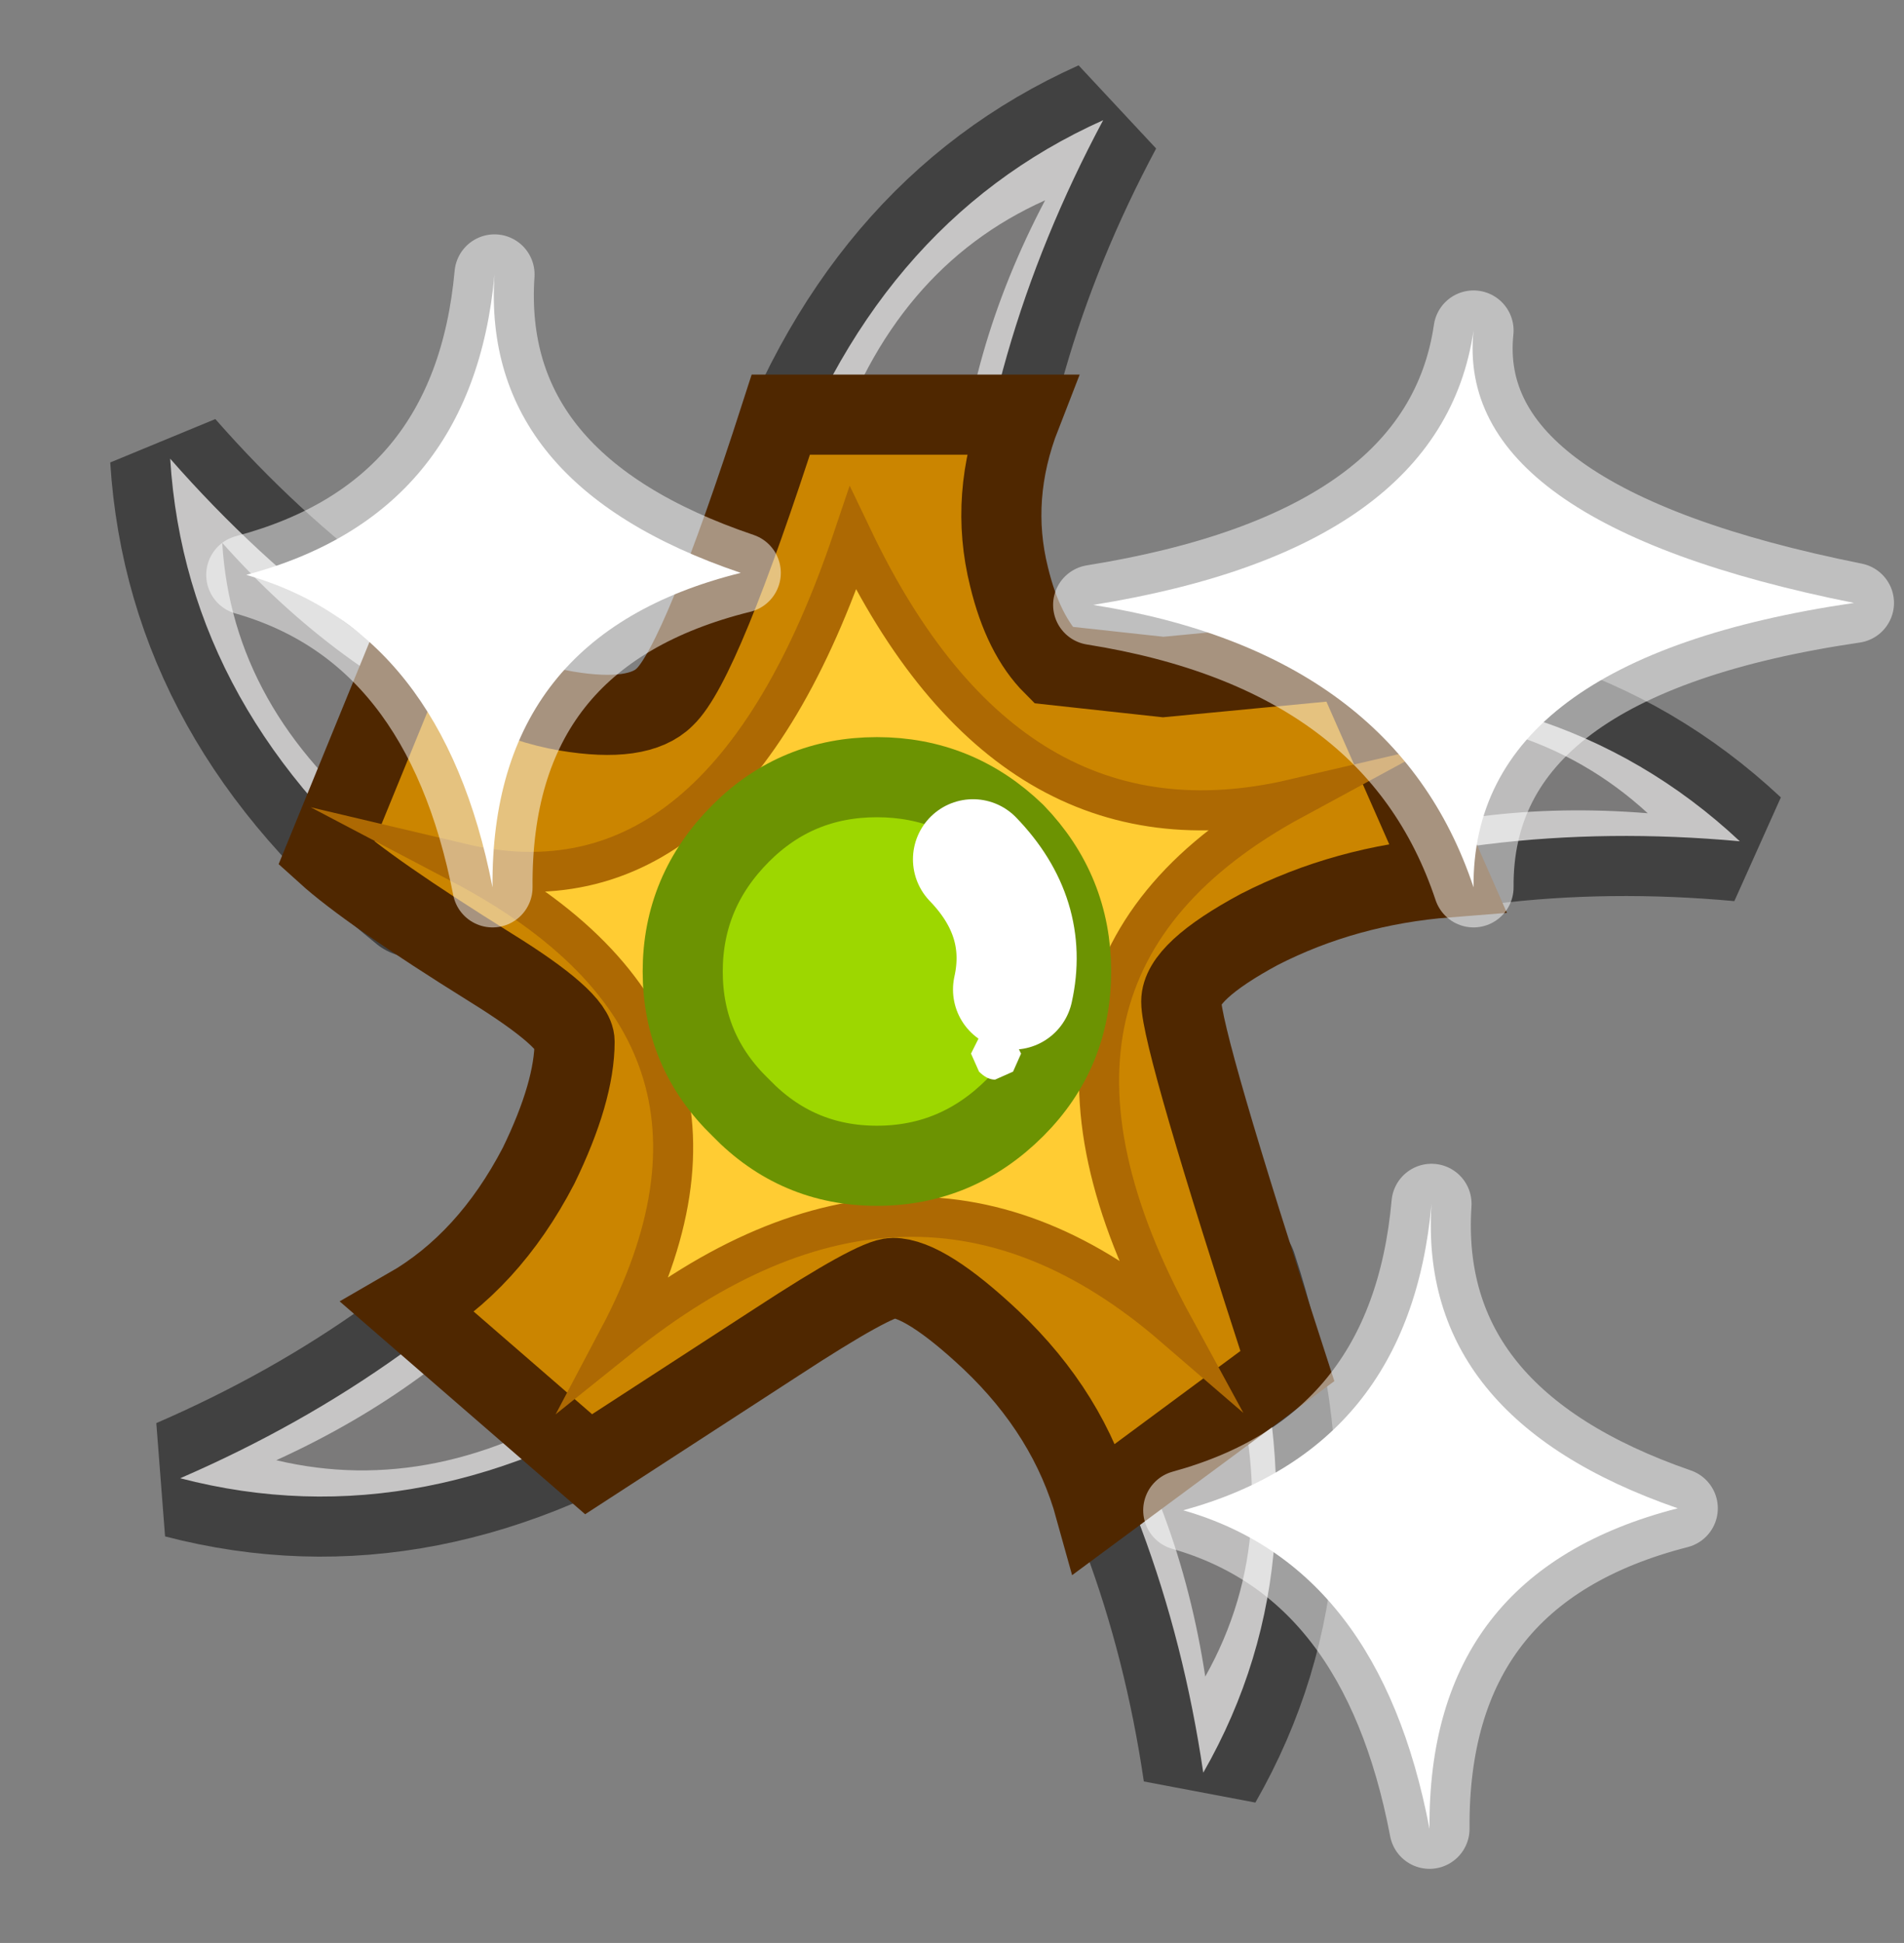 <?xml version="1.0" encoding="UTF-8" standalone="no"?>
<svg xmlns:xlink="http://www.w3.org/1999/xlink" height="48.5px" width="47.55px" xmlns="http://www.w3.org/2000/svg">
  <rect width="100%" height="100%" fill="#808080" stroke="none"/>
  <g transform="matrix(1.0, 0.0, 0.0, 1.0, 22.1, 23.9)">
    <path d="M9.4 -6.65 Q16.7 -7.25 21.35 -2.9 14.8 -3.5 9.15 -1.4 L9.4 -6.65 M2.05 -9.05 L-2.7 -11.3 Q-0.35 -18.3 5.45 -20.9 2.35 -15.1 2.05 -9.05 M-11.75 -1.5 Q-17.45 -6.1 -17.85 -12.45 -13.55 -7.55 -7.95 -5.15 L-11.75 -1.5 M-5.3 10.6 Q-11.45 14.6 -17.6 13.0 -11.6 10.4 -7.6 5.85 L-5.3 10.6 M8.8 7.85 Q11.1 14.85 7.95 20.35 7.0 13.9 3.65 8.85 L8.8 7.85" fill="#9c9c9c" fill-rule="evenodd" stroke="none"/>
    <path d="M9.4 -6.65 Q16.7 -7.25 21.35 -2.9 14.8 -3.5 9.15 -1.4 L9.4 -6.65 M2.05 -9.05 L-2.7 -11.3 Q-0.35 -18.3 5.45 -20.9 2.35 -15.1 2.05 -9.05 M-11.75 -1.5 Q-17.45 -6.1 -17.85 -12.45 -13.55 -7.55 -7.95 -5.15 L-11.75 -1.5 M-5.3 10.6 Q-11.45 14.6 -17.6 13.0 -11.6 10.4 -7.6 5.85 L-5.3 10.6 M8.8 7.85 Q11.1 14.85 7.95 20.35 7.0 13.9 3.65 8.85 L8.8 7.85" fill="none" stroke="#414141" stroke-linecap="round" stroke-linejoin="miter" stroke-miterlimit="3.0" stroke-width="3.0"/>
    <path d="M-5.3 10.6 L-7.6 5.85 Q-11.6 10.4 -17.6 13.0 -11.45 14.6 -5.3 10.6 M8.8 7.85 L3.65 8.85 Q7.0 13.9 7.95 20.35 11.1 14.85 8.8 7.85 M2.05 -9.05 Q2.35 -15.1 5.45 -20.9 -0.35 -18.3 -2.7 -11.3 L2.05 -9.05 M9.4 -6.65 L9.15 -1.4 Q14.8 -3.5 21.35 -2.9 16.7 -7.25 9.4 -6.65 M-11.75 -1.5 L-7.95 -5.15 Q-13.55 -7.55 -17.85 -12.45 -17.45 -6.1 -11.75 -1.5" fill="#c6c5c5" fill-rule="evenodd" stroke="none"/>
    <path d="M-8.7 7.8 Q-11.25 10.75 -15.2 12.55 -11.2 13.5 -7.15 10.9 L-8.7 7.8 M5.2 10.4 Q7.35 13.7 8.0 17.95 10.05 14.3 8.5 9.75 L5.2 10.4 M1.8 -11.2 Q2.0 -15.1 4.0 -18.9 0.2 -17.2 -1.3 -12.65 L1.8 -11.2 M11.2 -6.0 L11.1 -2.6 Q14.75 -3.95 19.05 -3.6 16.0 -6.4 11.2 -6.0 M-12.55 -3.2 L-10.1 -5.6 Q-13.7 -7.15 -16.55 -10.35 -16.3 -6.2 -12.55 -3.2" fill="#7b7a7a" fill-rule="evenodd" stroke="none"/>
    <path d="M3.1 -9.5 Q3.45 -8.05 4.2 -7.3 L6.95 -7.0 11.65 -7.45 14.05 -2.0 Q11.5 -1.8 9.35 -0.7 7.4 0.35 7.4 1.1 7.4 2.05 10.05 10.2 L5.25 13.75 Q4.6 11.4 2.65 9.55 1.0 8.0 0.2 8.0 -0.25 8.0 -2.7 9.6 L-7.4 12.65 -11.9 8.75 Q-9.9 7.6 -8.65 5.2 -7.75 3.35 -7.75 2.1 -7.75 1.55 -9.85 0.25 -12.9 -1.65 -13.95 -2.6 L-11.7 -8.1 Q-10.0 -6.5 -7.95 -6.15 -6.15 -5.85 -5.5 -6.5 -4.6 -7.35 -2.6 -13.55 L3.4 -13.55 Q2.6 -11.5 3.1 -9.5" fill="#cb8500" fill-rule="evenodd" stroke="none"/>
    <path d="M3.1 -9.5 Q2.6 -11.5 3.4 -13.55 L-2.6 -13.55 Q-4.6 -7.35 -5.5 -6.5 -6.15 -5.85 -7.95 -6.15 -10.0 -6.5 -11.7 -8.1 L-13.95 -2.6 Q-12.9 -1.65 -9.85 0.25 -7.75 1.55 -7.75 2.1 -7.75 3.35 -8.65 5.2 -9.9 7.6 -11.9 8.75 L-7.4 12.65 -2.7 9.6 Q-0.25 8.0 0.2 8.0 1.0 8.0 2.65 9.55 4.6 11.4 5.25 13.75 L10.05 10.2 Q7.4 2.05 7.4 1.1 7.4 0.35 9.35 -0.7 11.5 -1.8 14.05 -2.0 L11.65 -7.45 6.95 -7.0 4.2 -7.3 Q3.45 -8.05 3.1 -9.5 Z" fill="none" stroke="#4f2700" stroke-linecap="round" stroke-linejoin="miter" stroke-miterlimit="3.0" stroke-width="2.0"/>
    <path d="M-6.65 9.5 Q0.7 3.6 7.2 9.2 2.35 0.3 10.2 -3.95 3.1 -2.3 -0.8 -10.45 -4.05 -0.8 -10.6 -2.35 -2.6 1.85 -6.65 9.5" fill="#ffcc33" fill-rule="evenodd" stroke="none"/>
    <path d="M-6.65 9.5 Q-2.6 1.85 -10.6 -2.35 -4.05 -0.8 -0.8 -10.45 3.1 -2.3 10.2 -3.95 2.35 0.3 7.2 9.2 0.7 3.6 -6.65 9.5 Z" fill="none" stroke="#ad6903" stroke-linecap="round" stroke-linejoin="miter" stroke-miterlimit="60.0" stroke-width="1.0"/>
    <path d="M-0.2 5.2 Q1.8 5.2 3.25 3.75 4.65 2.35 4.65 0.35 4.65 -1.65 3.25 -3.1 1.8 -4.5 -0.2 -4.5 -2.2 -4.5 -3.6 -3.1 -5.05 -1.65 -5.05 0.35 -5.05 2.35 -3.6 3.75 -2.2 5.2 -0.2 5.2" fill="#9dd700" fill-rule="evenodd" stroke="none"/>
    <path d="M-3.6 3.75 Q-2.2 5.2 -0.2 5.2 1.8 5.2 3.25 3.75 4.65 2.35 4.65 0.35 4.65 -1.65 3.25 -3.1 1.8 -4.5 -0.2 -4.5 -2.2 -4.5 -3.6 -3.1 -5.05 -1.65 -5.05 0.35 -5.05 2.35 -3.6 3.75 Z" fill="none" stroke="#6c9302" stroke-linecap="round" stroke-linejoin="miter" stroke-miterlimit="3.0" stroke-width="2.0"/>
    <path d="M2.2 -2.45 Q3.6 -1.0 3.2 0.8" fill="none" stroke="#ffffff" stroke-linecap="round" stroke-linejoin="miter" stroke-miterlimit="3.0" stroke-width="3.0"/>
    <path d="M2.35 2.85 Q2.55 3.05 2.75 3.05 L3.2 2.85 3.4 2.4 3.2 2.0 2.75 1.85 Q2.55 1.85 2.35 2.0 L2.15 2.4 2.35 2.85" fill="#ffffff" fill-rule="evenodd" stroke="none"/>
    <path d="M-9.75 -17.05 Q-10.1 -11.8 -3.6 -9.6 -9.85 -8.05 -9.8 -1.75 -11.05 -8.15 -15.95 -9.55 -10.3 -11.05 -9.75 -17.05 M13.65 6.15 Q13.3 11.5 19.8 13.75 13.55 15.35 13.6 21.75 12.35 15.2 7.45 13.8 13.1 12.25 13.65 6.15" fill="#ffffff" fill-rule="evenodd" stroke="none"/>
    <path d="M-9.75 -17.05 Q-10.1 -11.8 -3.6 -9.6 -9.85 -8.05 -9.8 -1.75 -11.05 -8.15 -15.95 -9.55 -10.3 -11.05 -9.75 -17.05 M13.65 6.15 Q13.3 11.5 19.8 13.75 13.55 15.35 13.6 21.75 12.35 15.2 7.45 13.8 13.1 12.25 13.65 6.15" fill="none" stroke="#ffffff" stroke-linecap="round" stroke-linejoin="round" stroke-opacity="0.498" stroke-width="2.0"/>
    <path d="M14.7 -15.65 Q14.2 -10.85 24.2 -8.85 14.65 -7.45 14.7 -1.75 12.75 -7.6 5.2 -8.8 13.9 -10.2 14.7 -15.65" fill="#ffffff" fill-rule="evenodd" stroke="none"/>
    <path d="M14.7 -15.65 Q14.2 -10.85 24.2 -8.85 14.65 -7.45 14.7 -1.75 12.75 -7.6 5.2 -8.8 13.9 -10.2 14.7 -15.65 Z" fill="none" stroke="#ffffff" stroke-linecap="round" stroke-linejoin="round" stroke-opacity="0.498" stroke-width="2.0"/>
  </g>
</svg>
